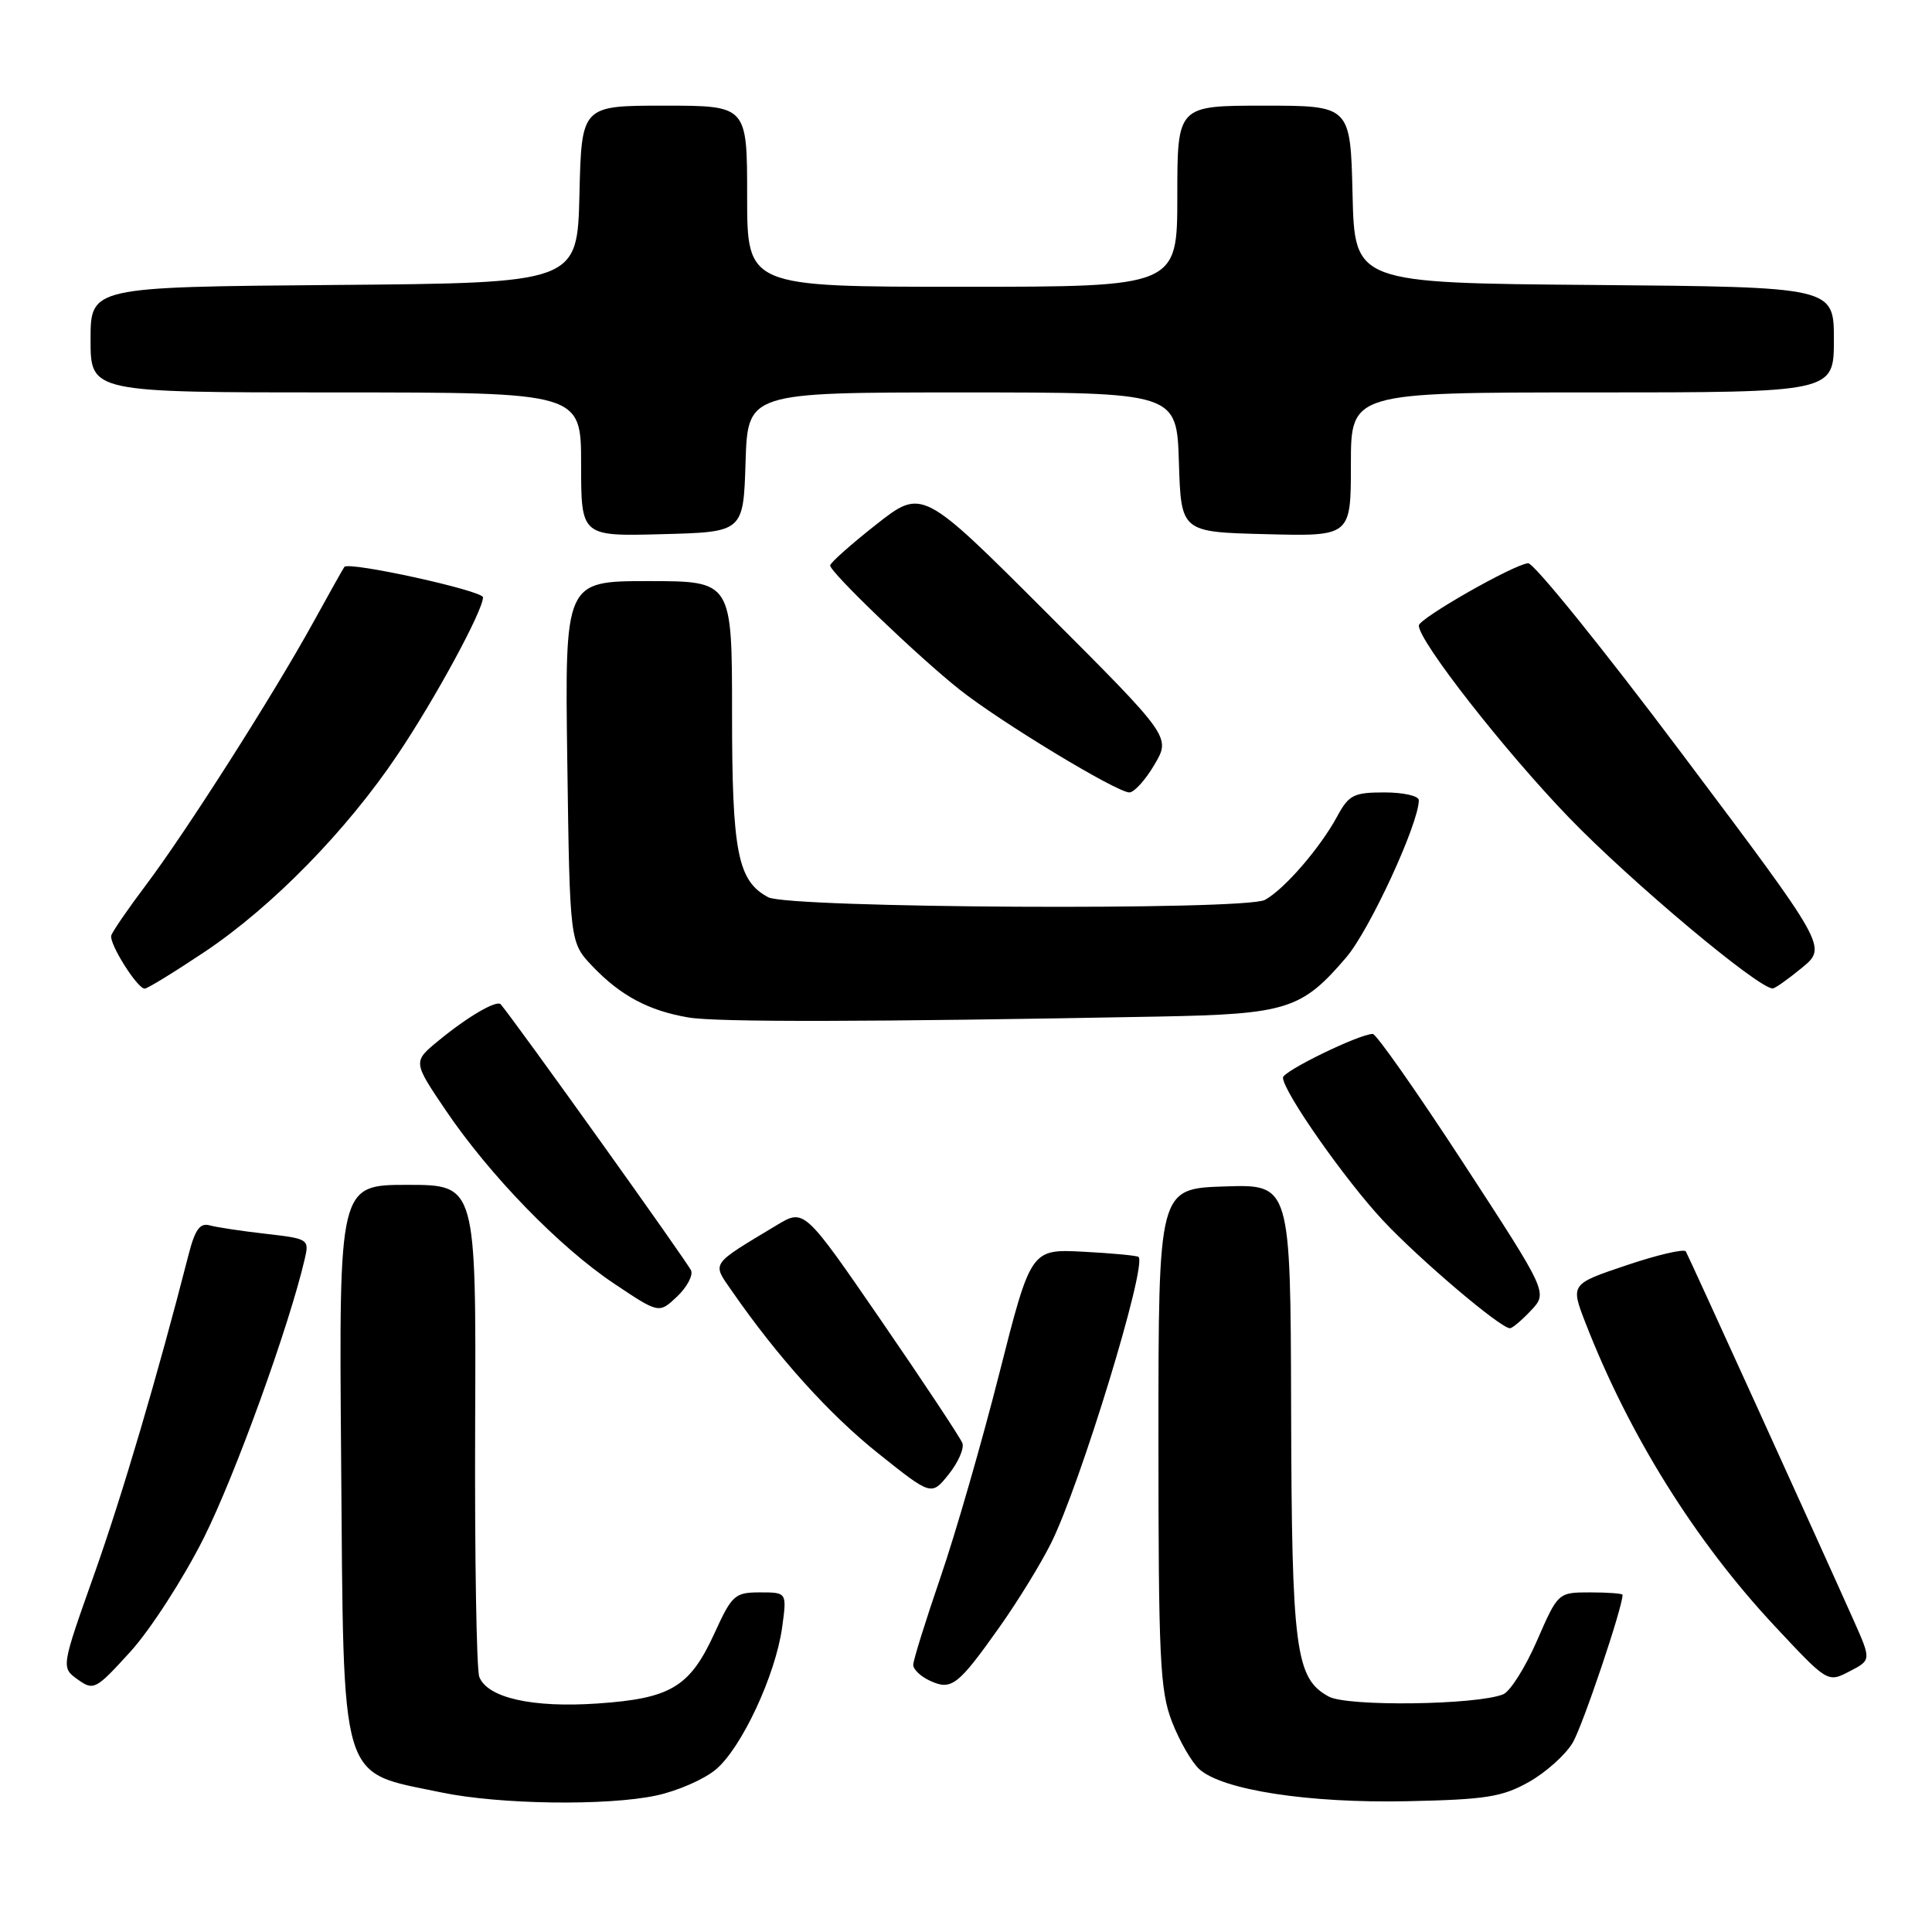 <?xml version="1.0" encoding="UTF-8" standalone="no"?>
<!DOCTYPE svg PUBLIC "-//W3C//DTD SVG 1.1//EN" "http://www.w3.org/Graphics/SVG/1.1/DTD/svg11.dtd" >
<svg xmlns="http://www.w3.org/2000/svg" xmlns:xlink="http://www.w3.org/1999/xlink" version="1.1" viewBox="0 0 256 256">
 <g >
 <path fill="currentColor"
d=" M 86.98 237.91 C 89.77 237.31 93.33 235.76 94.87 234.45 C 98.28 231.58 102.77 221.94 103.64 215.62 C 104.27 211.00 104.27 211.00 100.71 211.00 C 97.37 211.00 96.99 211.34 94.67 216.42 C 91.41 223.54 88.88 225.06 79.20 225.72 C 70.56 226.32 64.60 224.98 63.51 222.20 C 63.14 221.27 62.89 206.21 62.96 188.75 C 63.09 157.00 63.09 157.00 54.00 157.00 C 44.91 157.00 44.91 157.00 45.20 193.25 C 45.56 237.11 44.82 234.65 58.50 237.51 C 66.18 239.11 80.44 239.31 86.98 237.91 Z  M 202.59 236.12 C 204.84 234.85 207.45 232.51 208.39 230.92 C 209.71 228.69 215.00 213.00 215.00 211.32 C 215.00 211.15 213.08 211.00 210.72 211.00 C 206.45 211.00 206.45 211.00 203.65 217.42 C 202.11 220.95 200.10 224.14 199.17 224.51 C 195.61 225.93 178.56 226.15 176.08 224.81 C 171.65 222.41 171.16 218.69 171.08 186.71 C 171.00 156.92 171.00 156.92 162.25 157.21 C 153.50 157.50 153.50 157.50 153.50 190.50 C 153.50 219.79 153.70 224.02 155.29 228.13 C 156.27 230.67 157.90 233.50 158.91 234.42 C 161.97 237.19 173.39 238.95 186.50 238.67 C 196.89 238.45 199.05 238.11 202.59 236.12 Z  M 27.00 203.79 C 31.16 195.49 38.31 175.73 40.38 166.82 C 40.99 164.21 40.87 164.13 35.25 163.49 C 32.09 163.13 28.74 162.63 27.80 162.37 C 26.50 162.01 25.85 162.90 25.00 166.20 C 20.88 182.28 16.21 198.11 12.46 208.67 C 8.10 220.96 8.10 220.96 10.30 222.54 C 12.42 224.05 12.68 223.91 17.32 218.81 C 19.96 215.89 24.32 209.13 27.00 203.79 Z  M 132.47 215.55 C 134.83 212.22 137.89 207.25 139.26 204.50 C 143.14 196.74 152.03 167.64 150.86 166.55 C 150.66 166.37 147.37 166.06 143.55 165.86 C 136.60 165.50 136.60 165.50 132.41 182.00 C 130.11 191.07 126.61 203.22 124.62 209.00 C 122.64 214.78 121.01 219.99 121.01 220.60 C 121.00 221.20 122.01 222.16 123.25 222.72 C 126.08 224.02 126.94 223.36 132.47 215.55 Z  M 245.63 214.73 C 240.91 204.16 223.77 166.48 223.38 165.82 C 223.15 165.45 219.62 166.27 215.53 167.65 C 208.09 170.15 208.09 170.15 210.10 175.33 C 215.88 190.18 224.61 204.17 235.12 215.42 C 242.17 222.97 242.17 222.97 245.06 221.47 C 247.96 219.97 247.96 219.97 245.63 214.73 Z  M 127.52 191.22 C 127.25 190.51 122.43 183.23 116.80 175.04 C 106.56 160.15 106.56 160.15 102.94 162.33 C 94.02 167.70 94.33 167.24 96.99 171.08 C 103.02 179.79 109.92 187.45 116.38 192.59 C 123.42 198.21 123.42 198.21 125.71 195.35 C 126.97 193.78 127.78 191.92 127.52 191.22 Z  M 202.87 173.64 C 205.09 171.28 205.09 171.28 193.92 154.14 C 187.77 144.71 182.36 137.00 181.90 137.00 C 180.14 137.00 170.00 141.93 170.00 142.79 C 170.00 144.61 178.26 156.40 183.30 161.77 C 188.21 166.99 198.82 176.00 200.08 176.00 C 200.39 176.00 201.65 174.94 202.87 173.64 Z  M 91.58 168.36 C 91.22 167.42 68.30 135.37 66.35 133.08 C 65.83 132.46 61.97 134.71 58.11 137.89 C 54.71 140.68 54.71 140.68 59.04 147.09 C 64.86 155.70 74.14 165.26 81.38 170.09 C 87.31 174.06 87.31 174.06 89.69 171.83 C 90.99 170.60 91.84 169.04 91.58 168.36 Z  M 153.50 134.70 C 170.52 134.38 172.48 133.77 178.39 126.85 C 181.48 123.24 188.00 109.12 188.00 106.03 C 188.00 105.46 185.95 105.00 183.45 105.00 C 179.38 105.00 178.73 105.33 177.20 108.15 C 174.92 112.36 170.21 117.81 167.61 119.24 C 165.02 120.67 104.51 120.34 101.79 118.89 C 97.74 116.72 97.00 112.94 97.00 94.55 C 97.00 77.00 97.00 77.00 85.92 77.00 C 74.84 77.00 74.84 77.00 75.17 100.94 C 75.50 124.87 75.50 124.87 78.50 128.03 C 82.22 131.93 85.94 133.92 91.22 134.82 C 94.95 135.46 115.20 135.42 153.50 134.70 Z  M 27.17 126.09 C 36.08 120.12 45.93 110.06 52.68 100.00 C 57.66 92.60 64.00 80.91 64.00 79.15 C 64.00 78.27 46.22 74.36 45.63 75.12 C 45.47 75.33 43.61 78.65 41.49 82.50 C 36.25 92.02 24.64 110.24 19.34 117.27 C 16.95 120.44 14.88 123.46 14.74 123.97 C 14.46 125.06 18.19 130.99 19.17 131.00 C 19.53 131.00 23.13 128.79 27.17 126.09 Z  M 238.80 128.21 C 242.10 125.47 242.10 125.47 222.96 99.99 C 212.44 85.97 203.22 74.56 202.48 74.63 C 200.51 74.82 188.00 81.96 188.00 82.89 C 188.00 84.97 199.39 99.53 207.95 108.39 C 216.16 116.88 233.07 131.06 234.90 130.97 C 235.23 130.96 236.98 129.71 238.80 128.21 Z  M 152.97 101.32 C 155.14 97.65 155.14 97.65 138.67 81.18 C 122.20 64.71 122.20 64.71 116.10 69.50 C 112.75 72.14 110.00 74.58 110.00 74.93 C 110.00 75.83 121.64 87.00 127.12 91.35 C 132.50 95.63 147.97 105.00 149.65 105.00 C 150.28 105.00 151.78 103.35 152.97 101.32 Z  M 98.79 61.25 C 99.08 52.00 99.08 52.00 127.50 52.00 C 155.92 52.00 155.92 52.00 156.21 61.25 C 156.50 70.50 156.50 70.50 167.75 70.78 C 179.00 71.07 179.00 71.07 179.00 61.53 C 179.00 52.00 179.00 52.00 211.00 52.00 C 243.00 52.00 243.00 52.00 243.00 45.01 C 243.00 38.03 243.00 38.03 211.25 37.76 C 179.50 37.50 179.50 37.50 179.22 25.75 C 178.94 14.00 178.94 14.00 167.47 14.00 C 156.00 14.00 156.00 14.00 156.00 26.00 C 156.00 38.00 156.00 38.00 127.50 38.00 C 99.00 38.00 99.00 38.00 99.00 26.00 C 99.00 14.00 99.00 14.00 88.03 14.00 C 77.06 14.00 77.06 14.00 76.78 25.75 C 76.50 37.50 76.50 37.50 44.25 37.76 C 12.00 38.03 12.00 38.03 12.00 45.01 C 12.00 52.00 12.00 52.00 44.50 52.00 C 77.00 52.00 77.00 52.00 77.00 61.53 C 77.00 71.07 77.00 71.07 87.75 70.78 C 98.50 70.50 98.50 70.50 98.79 61.25 Z "/>
</g>
</svg>